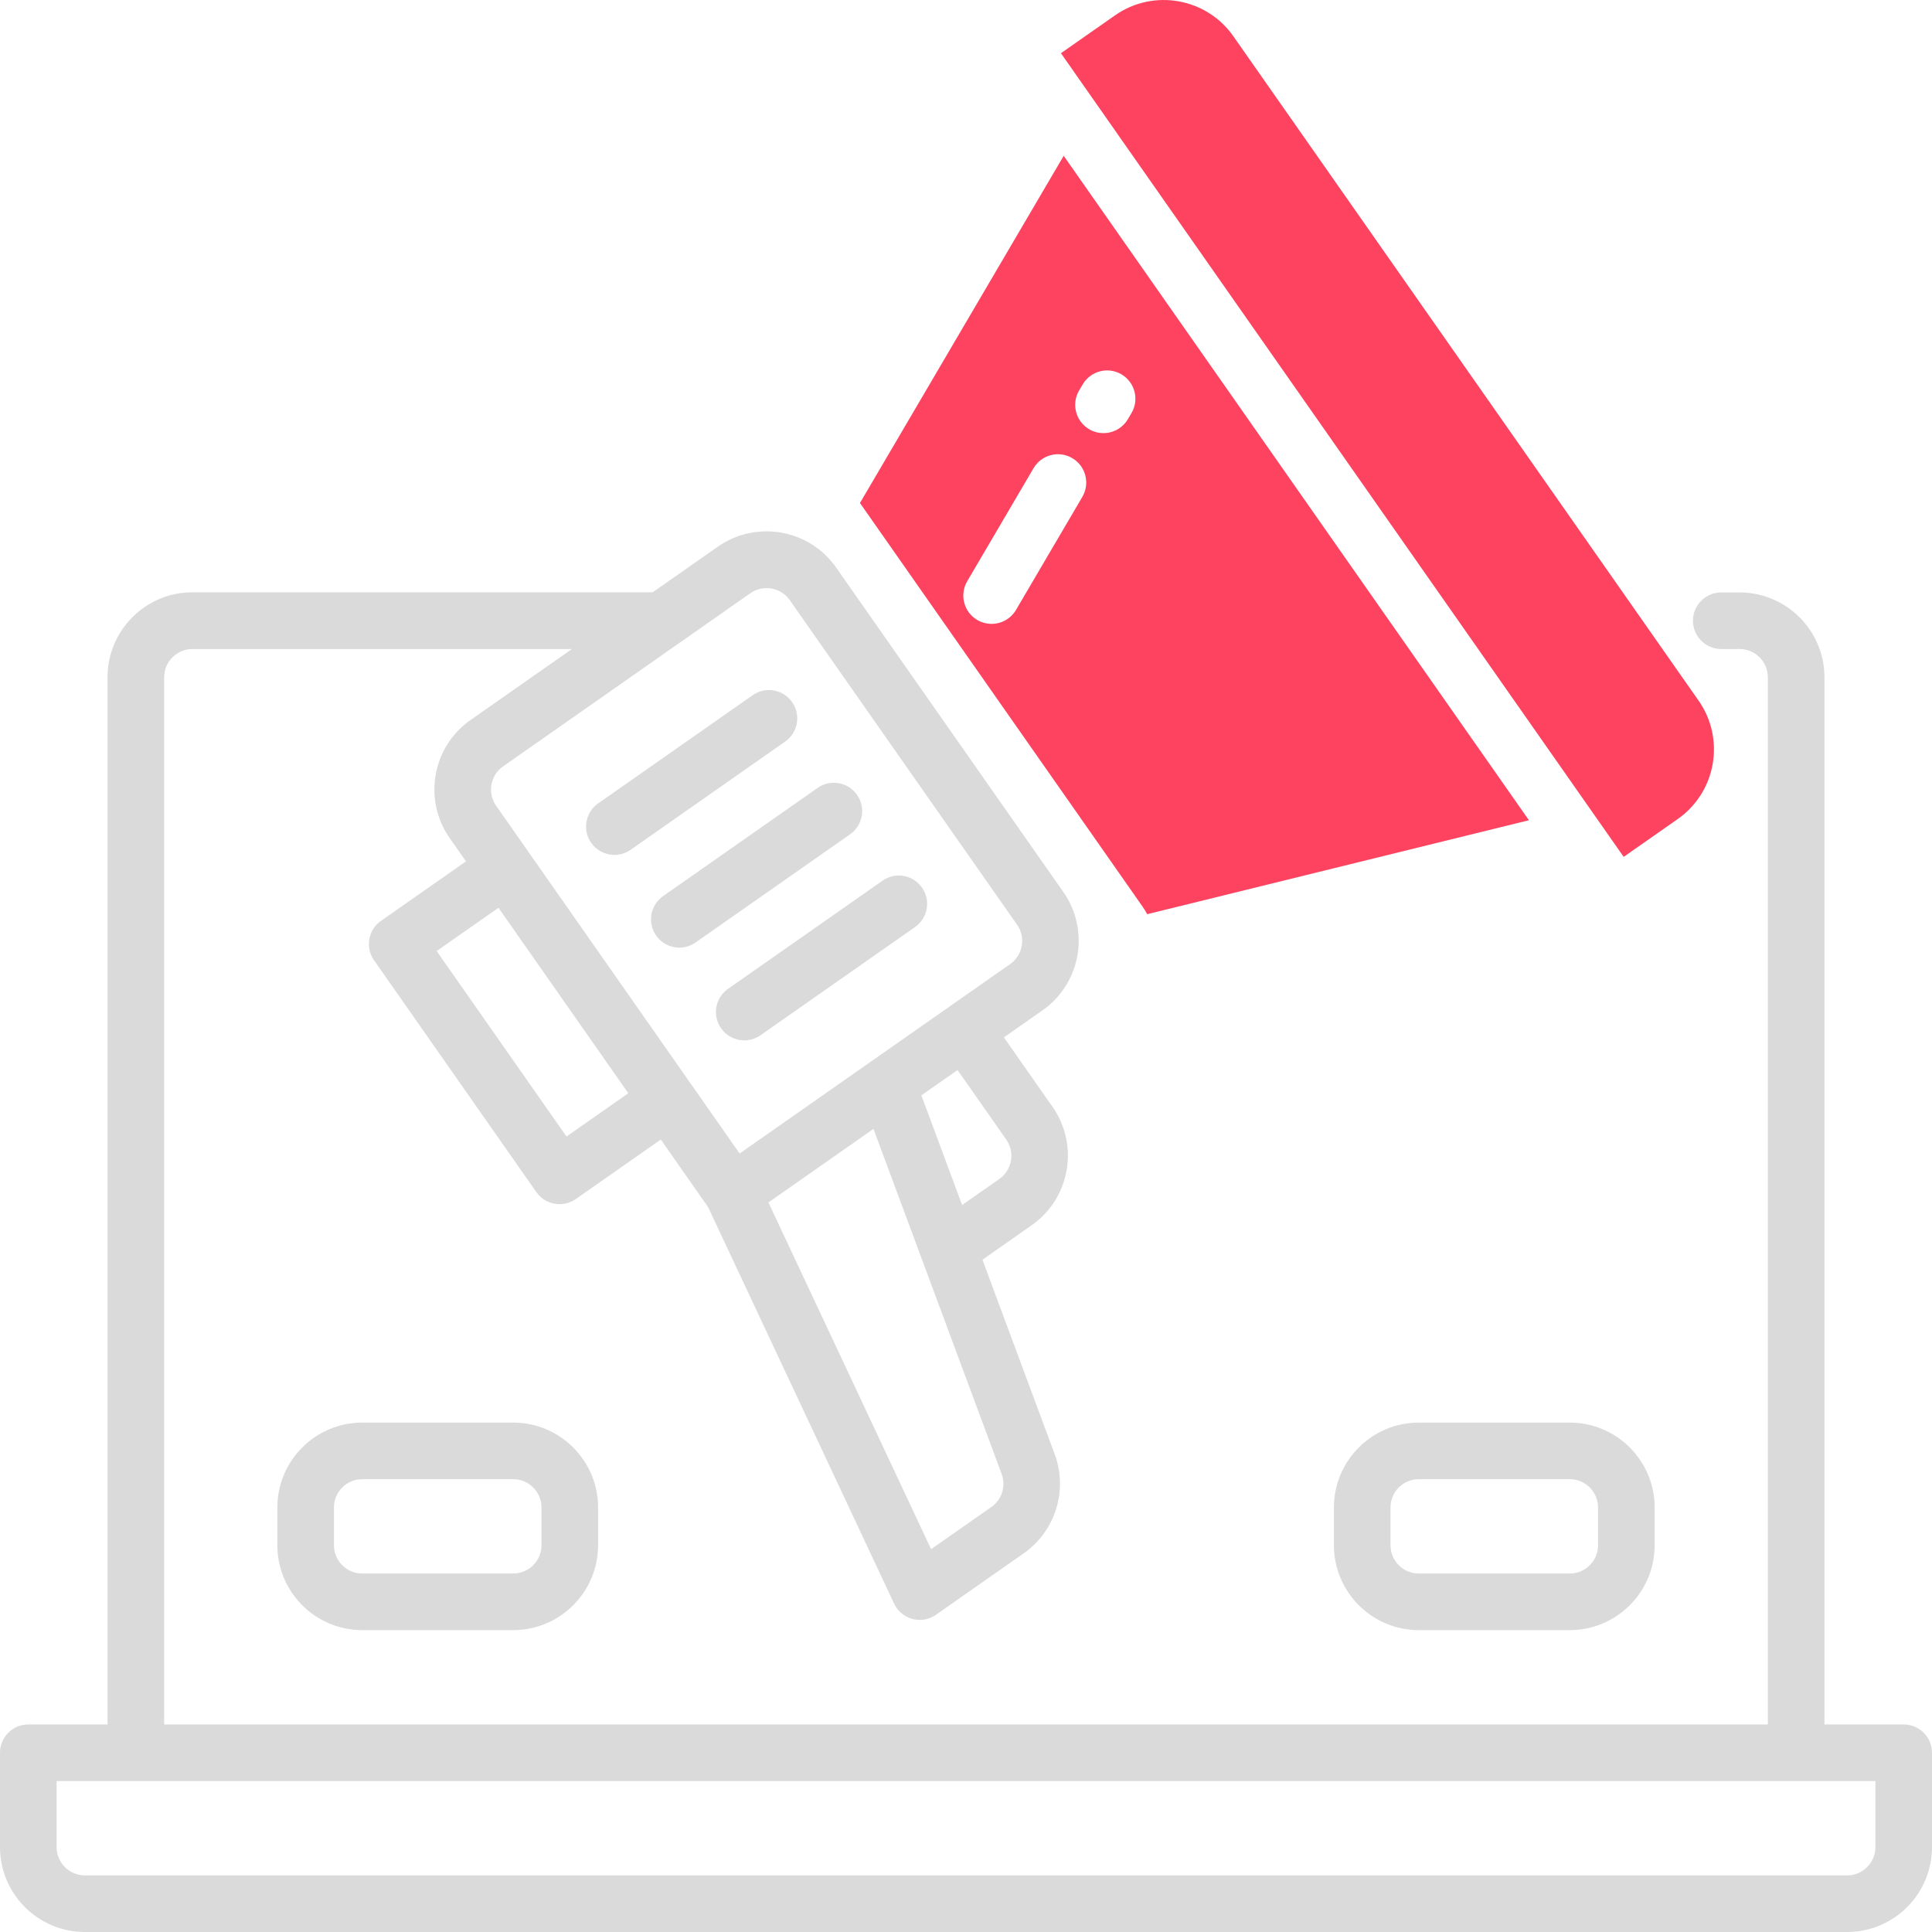 <?xml version="1.0" encoding="UTF-8"?>
<svg id="OBJECT" xmlns="http://www.w3.org/2000/svg" viewBox="0 0 512 512">
  <defs>
    <style>
      .cls-1 {
        fill: #FD4360;
      }

      .cls-2 {
        fill: #dadada;
      }
    </style>
  </defs>
  <g>
    <path class="cls-2" d="M504.5,457h-21V179.5c0-12.41-10.09-22.5-22.5-22.5h-4.85c-4.14,0-7.5,3.36-7.5,7.5s3.36,7.5,7.5,7.5h4.85c4.14,0,7.5,3.36,7.5,7.5V457H43.5V179.5c0-4.14,3.36-7.5,7.5-7.5h100.56l-26.85,18.8c-4.92,3.45-8.21,8.6-9.25,14.52-1.04,5.92,.28,11.89,3.73,16.81l4.3,6.14-22.53,15.77c-1.63,1.14-2.74,2.88-3.08,4.84-.35,1.96,.1,3.97,1.24,5.6l43.02,61.44c1.46,2.08,3.79,3.2,6.15,3.2,1.49,0,2.99-.44,4.3-1.36l22.53-15.77,12.53,17.9,49.3,105.09c.94,2,2.72,3.49,4.86,4.06,.64,.17,1.29,.25,1.93,.25,1.52,0,3.03-.46,4.3-1.36l23.27-16.3c8.38-5.87,11.75-16.67,8.19-26.27l-19.14-51.52,13.06-9.15c10.16-7.12,12.64-21.17,5.53-31.34l-12.91-18.43,10.24-7.17c10.16-7.12,12.64-21.17,5.53-31.34l-60.23-86.01c-7.12-10.16-21.17-12.64-31.34-5.53l-17.26,12.09H51c-12.41,0-22.5,10.09-22.5,22.5V457H7.5c-4.14,0-7.5,3.36-7.5,7.5v25c0,12.41,10.09,22.5,22.5,22.5H489.5c12.41,0,22.5-10.09,22.5-22.5v-25c0-4.14-3.36-7.5-7.5-7.5ZM150.13,301.19l-34.41-49.15,16.38-11.47,34.41,49.15-16.38,11.47Zm112.59,98.18l-15.97,11.18-43.11-91.89,27.84-19.49,33.97,91.45c1.19,3.2,.07,6.8-2.73,8.76Zm3.95-97.38c2.37,3.39,1.55,8.07-1.84,10.45l-9.86,6.9-10.8-29.06,9.59-6.71,12.91,18.43Zm-67.81-144.79c1.31-.91,2.81-1.35,4.29-1.35,2.37,0,4.7,1.11,6.15,3.2l60.23,86.01c1.15,1.64,1.59,3.63,1.24,5.6-.35,1.97-1.44,3.69-3.08,4.84l-71.68,50.19-64.53-92.15c-1.15-1.64-1.59-3.63-1.24-5.6,.35-1.97,1.44-3.69,3.08-4.84l65.53-45.89ZM497,489.5c0,4.14-3.36,7.5-7.5,7.5H22.5c-4.14,0-7.5-3.36-7.5-7.5v-17.5H497v17.5Z"/>
    <path class="cls-2" d="M162.82,226.56c1.49,0,2.99-.44,4.3-1.36l40.96-28.68c3.39-2.38,4.22-7.05,1.84-10.45-2.38-3.39-7.05-4.22-10.45-1.84l-40.96,28.68c-3.39,2.38-4.22,7.05-1.84,10.45,1.46,2.08,3.79,3.2,6.15,3.2Z"/>
    <path class="cls-2" d="M173.88,247.93c1.46,2.08,3.79,3.2,6.15,3.2,1.49,0,2.99-.44,4.3-1.36l40.96-28.68c3.39-2.38,4.22-7.05,1.84-10.45-2.38-3.39-7.05-4.22-10.45-1.84l-40.96,28.68c-3.39,2.38-4.22,7.05-1.84,10.45Z"/>
    <path class="cls-2" d="M191.09,272.51c1.46,2.08,3.79,3.2,6.15,3.2,1.49,0,2.99-.44,4.3-1.36l40.96-28.68c3.39-2.38,4.22-7.05,1.84-10.45-2.38-3.39-7.05-4.22-10.45-1.84l-40.96,28.68c-3.39,2.38-4.22,7.05-1.84,10.45Z"/>
    <path class="cls-2" d="M376,432h40c12.41,0,22.5-10.09,22.5-22.5v-10c0-12.41-10.09-22.5-22.5-22.5h-40c-12.41,0-22.5,10.09-22.5,22.5v10c0,12.41,10.09,22.5,22.5,22.5Zm-7.5-32.5c0-4.14,3.36-7.5,7.5-7.5h40c4.14,0,7.5,3.36,7.5,7.5v10c0,4.14-3.36,7.5-7.5,7.5h-40c-4.14,0-7.5-3.36-7.5-7.5v-10Z"/>
    <path class="cls-2" d="M136,377h-40c-12.41,0-22.5,10.09-22.5,22.5v10c0,12.41,10.09,22.5,22.5,22.5h40c12.41,0,22.5-10.09,22.5-22.5v-10c0-12.41-10.09-22.5-22.5-22.5Zm7.5,32.5c0,4.14-3.36,7.5-7.5,7.5h-40c-4.14,0-7.5-3.36-7.5-7.5v-10c0-4.14,3.36-7.5,7.5-7.5h40c4.14,0,7.5,3.36,7.5,7.5v10Z"/>
  </g>
  <g>
    <path class="cls-1" d="M450.16,185.7L326.84,9.59c-7.12-10.16-21.17-12.64-31.34-5.53l-14.34,10.04,149.13,212.98,14.34-10.04c10.16-7.12,12.64-21.17,5.53-31.34Z"/>
    <path class="cls-1" d="M227.9,133.3l74.8,106.83c.49,.69,.92,1.41,1.32,2.14l101.16-24.9L281.89,41.29l-53.99,92.01Zm58.08-29.82l.95-1.61c2.1-3.57,6.69-4.77,10.26-2.67,3.57,2.1,4.77,6.69,2.67,10.26l-.95,1.61c-1.4,2.38-3.9,3.71-6.48,3.71-1.29,0-2.6-.33-3.79-1.03-3.57-2.1-4.77-6.69-2.67-10.26Zm.86,28.18l-17.58,29.96c-1.4,2.38-3.9,3.71-6.48,3.71-1.29,0-2.6-.33-3.79-1.03-3.57-2.1-4.77-6.69-2.67-10.26l17.58-29.96c2.1-3.57,6.69-4.77,10.26-2.67,3.57,2.1,4.77,6.69,2.67,10.26Z"/>
  </g>
</svg>